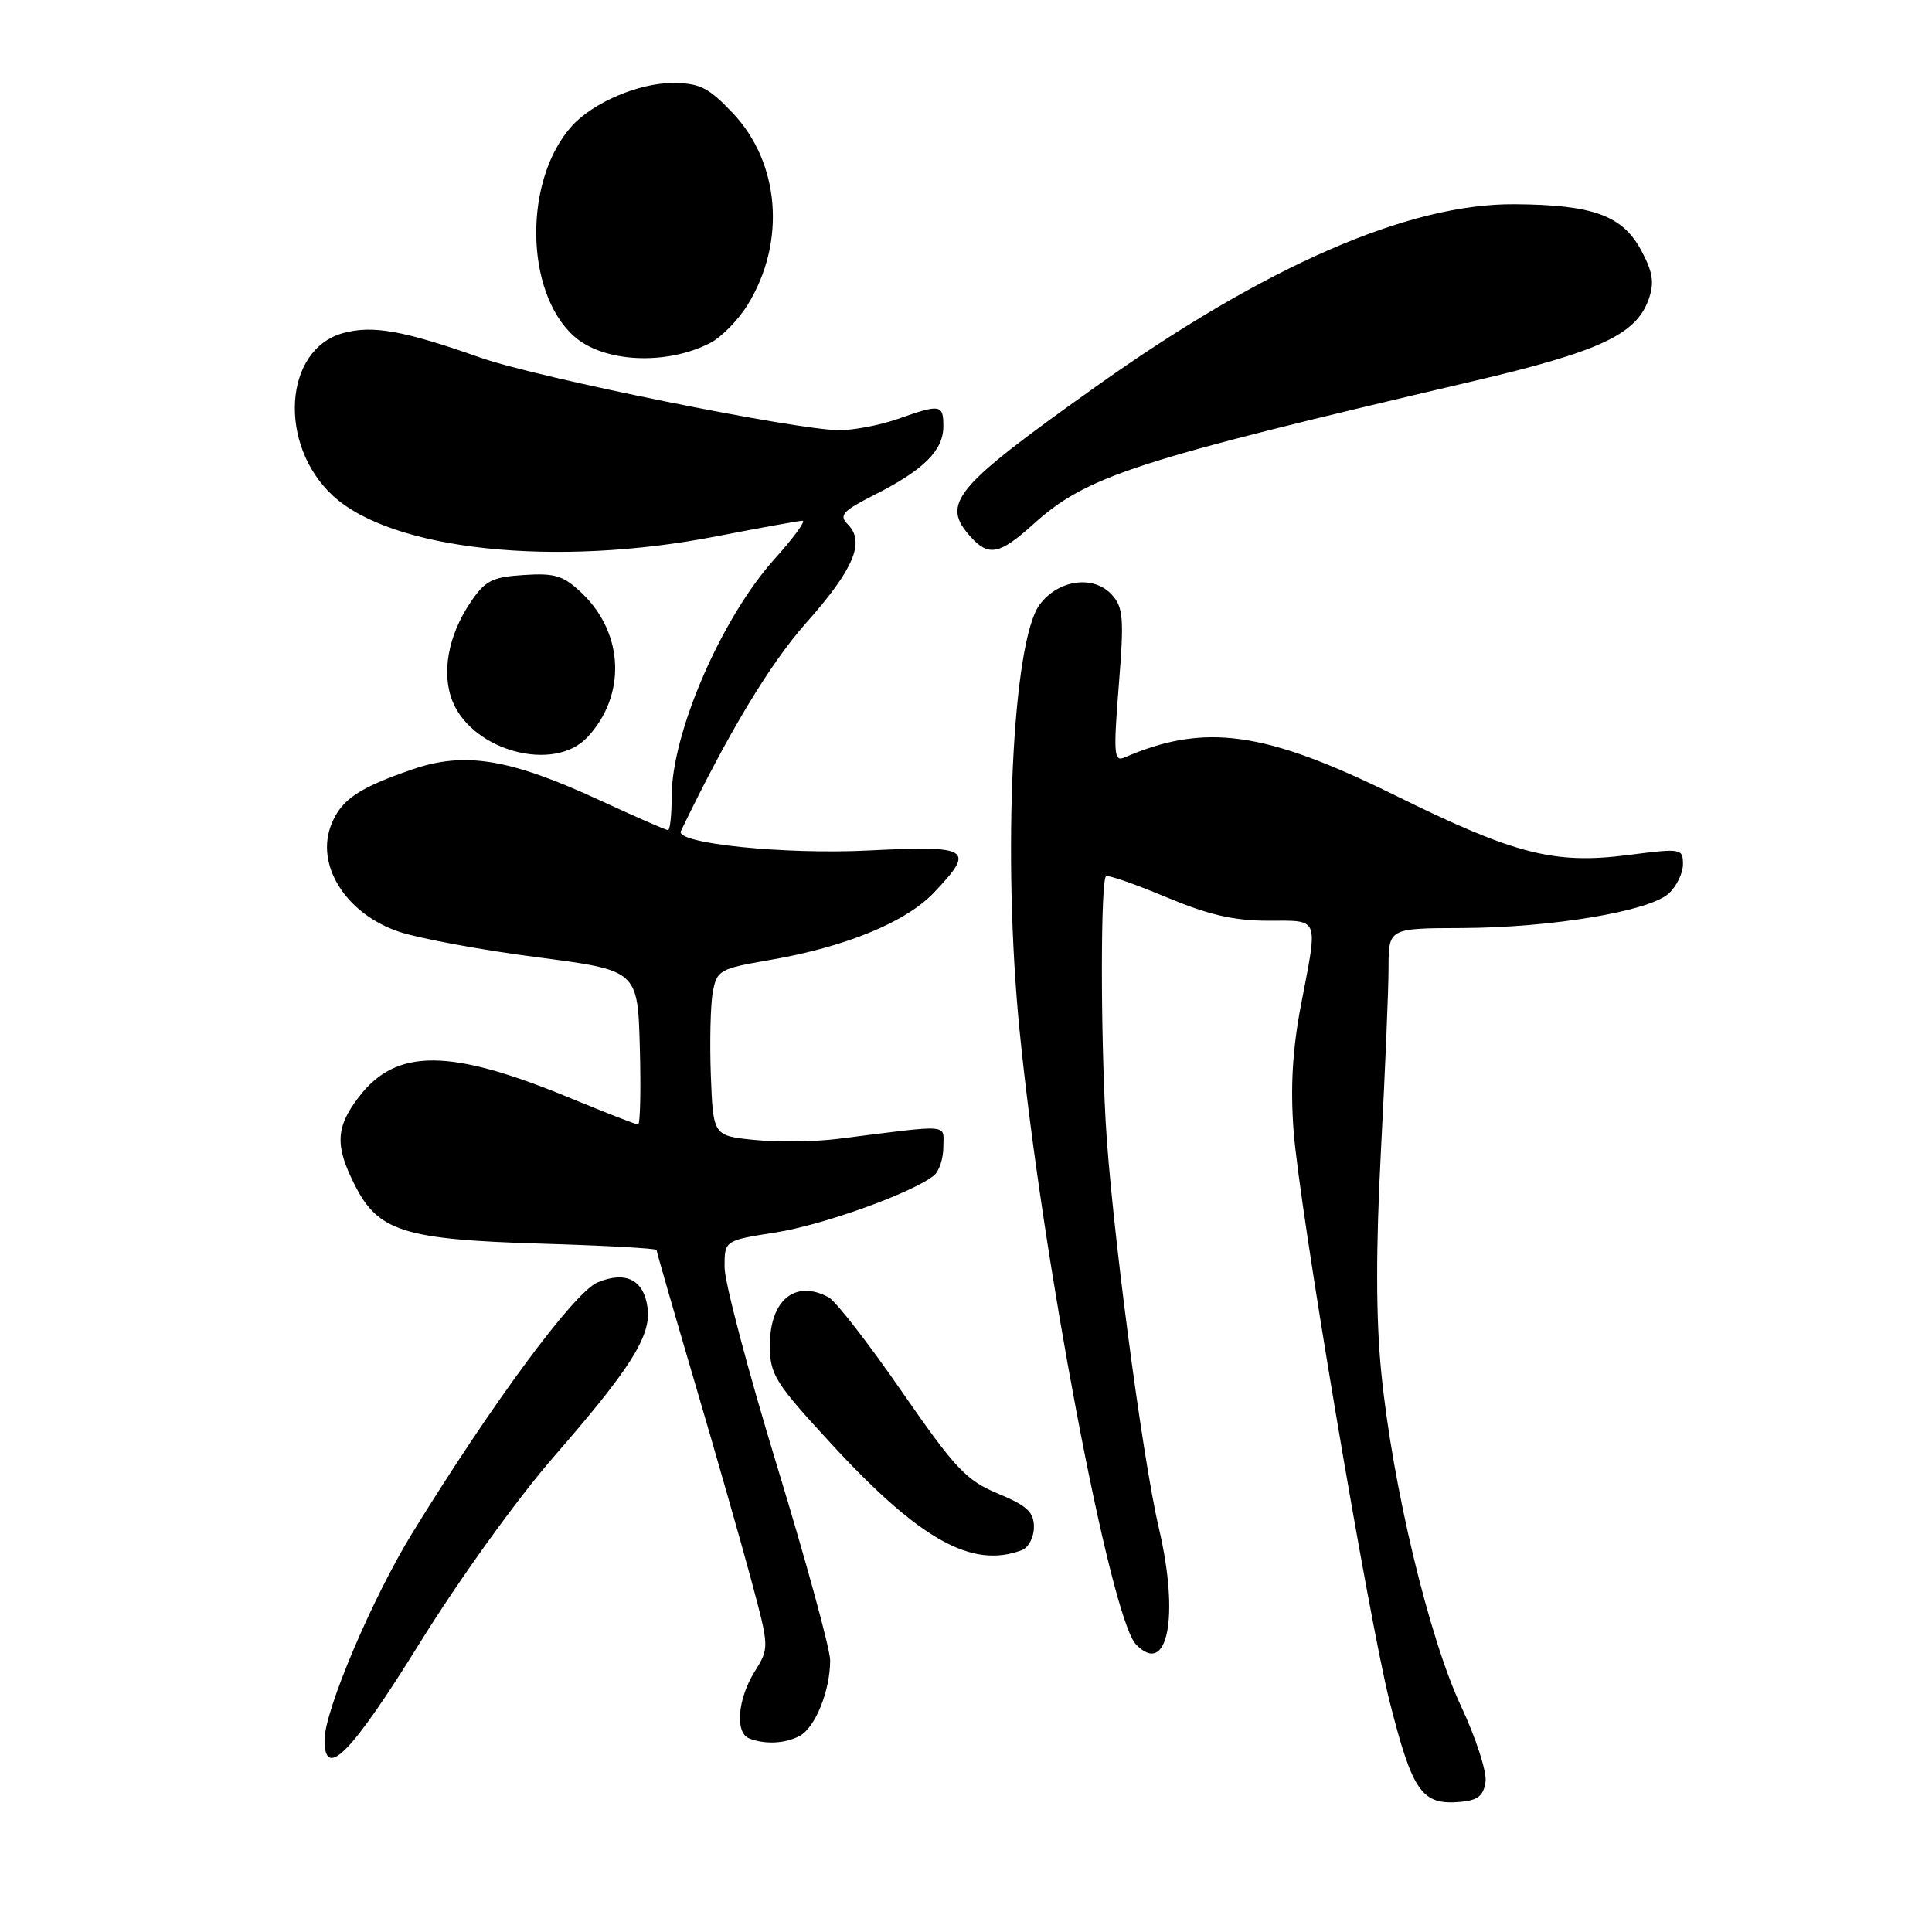 <?xml version="1.0" encoding="UTF-8" standalone="no"?>
<!DOCTYPE svg PUBLIC "-//W3C//DTD SVG 1.1//EN" "http://www.w3.org/Graphics/SVG/1.1/DTD/svg11.dtd" >
<svg xmlns="http://www.w3.org/2000/svg" xmlns:xlink="http://www.w3.org/1999/xlink" version="1.1" viewBox="0 0 256 256">
 <g >
 <path fill="currentColor"
d=" M 196.84 236.10 C 197.03 234.78 195.56 230.27 193.59 226.07 C 189.35 217.02 184.53 196.91 183.04 182.00 C 182.31 174.78 182.30 165.56 182.98 152.50 C 183.53 142.05 183.99 131.14 183.99 128.25 C 184.00 123.00 184.00 123.00 193.75 122.97 C 205.53 122.92 218.50 120.76 221.10 118.41 C 222.14 117.46 223.00 115.72 223.00 114.53 C 223.00 112.42 222.80 112.39 215.79 113.29 C 205.96 114.56 200.74 113.23 184.86 105.39 C 167.58 96.87 159.63 95.76 148.97 100.38 C 147.61 100.97 147.53 99.84 148.24 90.88 C 148.96 81.94 148.85 80.49 147.33 78.81 C 144.92 76.15 140.22 76.79 137.75 80.13 C 134.15 84.97 132.81 113.36 135.09 136.45 C 138.06 166.50 147.12 214.33 150.52 217.89 C 154.72 222.27 156.31 214.22 153.56 202.50 C 151.31 192.88 147.21 161.54 146.50 148.50 C 145.82 135.97 145.85 116.82 146.55 116.11 C 146.78 115.89 150.33 117.12 154.46 118.85 C 160.06 121.20 163.48 122.00 167.98 122.00 C 174.93 122.00 174.66 121.33 172.39 133.14 C 171.27 138.99 170.97 144.01 171.41 149.85 C 172.15 159.90 181.31 214.28 184.13 225.45 C 187.18 237.49 188.39 239.20 193.50 238.76 C 195.81 238.56 196.58 237.95 196.84 236.10 Z  M 55.66 217.64 C 60.86 209.25 68.57 198.54 73.40 193.00 C 83.47 181.45 86.26 177.06 85.82 173.40 C 85.37 169.61 82.98 168.35 79.19 169.92 C 76.10 171.20 65.24 185.89 54.63 203.14 C 49.32 211.77 43.00 226.67 43.00 230.56 C 43.00 235.97 46.55 232.34 55.66 217.64 Z  M 105.96 230.02 C 108.03 228.91 110.00 224.03 110.00 220.00 C 110.00 218.52 106.85 207.00 103.01 194.40 C 99.16 181.81 96.01 169.90 96.01 167.93 C 96.00 164.37 96.00 164.37 102.75 163.31 C 109.03 162.33 120.88 158.07 123.75 155.76 C 124.44 155.21 125.00 153.50 125.00 151.97 C 125.00 148.88 126.27 148.98 111.00 150.91 C 107.97 151.29 103.02 151.35 100.00 151.05 C 94.50 150.50 94.50 150.50 94.19 142.50 C 94.03 138.10 94.14 133.13 94.45 131.45 C 94.99 128.56 95.36 128.35 101.92 127.22 C 112.01 125.49 120.01 122.21 123.75 118.28 C 129.28 112.46 128.60 112.02 115.17 112.69 C 103.97 113.26 89.43 111.76 90.22 110.13 C 96.48 97.14 102.00 87.96 106.87 82.48 C 113.14 75.42 114.66 71.80 112.34 69.48 C 111.12 68.27 111.64 67.71 116.00 65.50 C 122.42 62.25 125.00 59.67 125.00 56.50 C 125.00 53.58 124.63 53.51 119.00 55.50 C 116.66 56.33 113.15 57.00 111.21 57.00 C 105.58 57.00 71.19 50.05 63.63 47.38 C 53.45 43.79 49.36 43.06 45.45 44.14 C 37.58 46.31 36.81 58.96 44.13 65.70 C 52.00 72.94 73.64 75.22 95.00 71.05 C 100.78 69.93 105.88 69.00 106.34 69.00 C 106.81 69.00 105.14 71.28 102.64 74.06 C 95.60 81.88 89.00 97.12 89.00 105.53 C 89.00 107.99 88.78 110.00 88.52 110.00 C 88.25 110.00 84.18 108.22 79.47 106.04 C 67.57 100.54 61.61 99.56 54.70 101.93 C 47.55 104.39 45.28 105.91 43.94 109.15 C 41.70 114.56 45.81 121.11 52.93 123.48 C 55.63 124.37 63.84 125.89 71.17 126.84 C 84.50 128.57 84.50 128.57 84.78 138.78 C 84.94 144.40 84.83 149.00 84.55 149.00 C 84.26 149.00 80.26 147.44 75.66 145.54 C 59.61 138.89 52.50 138.85 47.53 145.38 C 44.46 149.39 44.36 151.83 47.06 157.12 C 50.15 163.18 53.60 164.25 71.75 164.79 C 80.14 165.04 87.00 165.42 87.00 165.63 C 87.00 165.85 89.29 173.78 92.08 183.26 C 94.88 192.74 98.24 204.52 99.56 209.42 C 101.95 218.35 101.95 218.35 99.97 221.54 C 97.74 225.15 97.38 229.58 99.25 230.34 C 101.34 231.18 104.03 231.05 105.96 230.02 Z  M 135.42 205.39 C 136.29 205.06 137.00 203.68 137.00 202.34 C 137.00 200.36 136.09 199.51 132.24 197.91 C 128.03 196.16 126.58 194.62 119.49 184.38 C 115.10 178.02 110.74 172.41 109.82 171.91 C 105.36 169.50 102.00 172.26 102.01 178.32 C 102.02 182.16 102.69 183.23 110.26 191.43 C 121.92 204.07 128.85 207.91 135.42 205.39 Z  M 77.81 97.71 C 82.99 92.19 82.70 83.97 77.15 78.64 C 74.67 76.27 73.58 75.92 69.42 76.19 C 65.18 76.46 64.28 76.93 62.31 79.86 C 59.35 84.27 58.46 89.29 59.99 92.99 C 62.71 99.55 73.41 102.38 77.81 97.71 Z  M 136.86 69.51 C 143.99 63.07 150.06 61.09 195.24 50.50 C 212.00 46.57 216.81 44.32 218.46 39.65 C 219.23 37.45 219.02 36.07 217.47 33.18 C 214.99 28.55 211.10 27.13 200.68 27.06 C 186.64 26.96 167.67 35.23 145.08 51.32 C 126.32 64.67 124.62 66.72 128.65 71.17 C 131.01 73.77 132.47 73.47 136.86 69.51 Z  M 94.12 45.44 C 95.60 44.67 97.82 42.41 99.06 40.40 C 104.19 32.11 103.36 21.56 97.06 14.94 C 93.86 11.58 92.70 11.00 89.11 11.00 C 84.64 11.00 78.60 13.58 75.79 16.68 C 69.37 23.78 69.50 38.62 76.03 44.53 C 79.92 48.04 88.27 48.46 94.12 45.44 Z "/>
</g>
</svg>